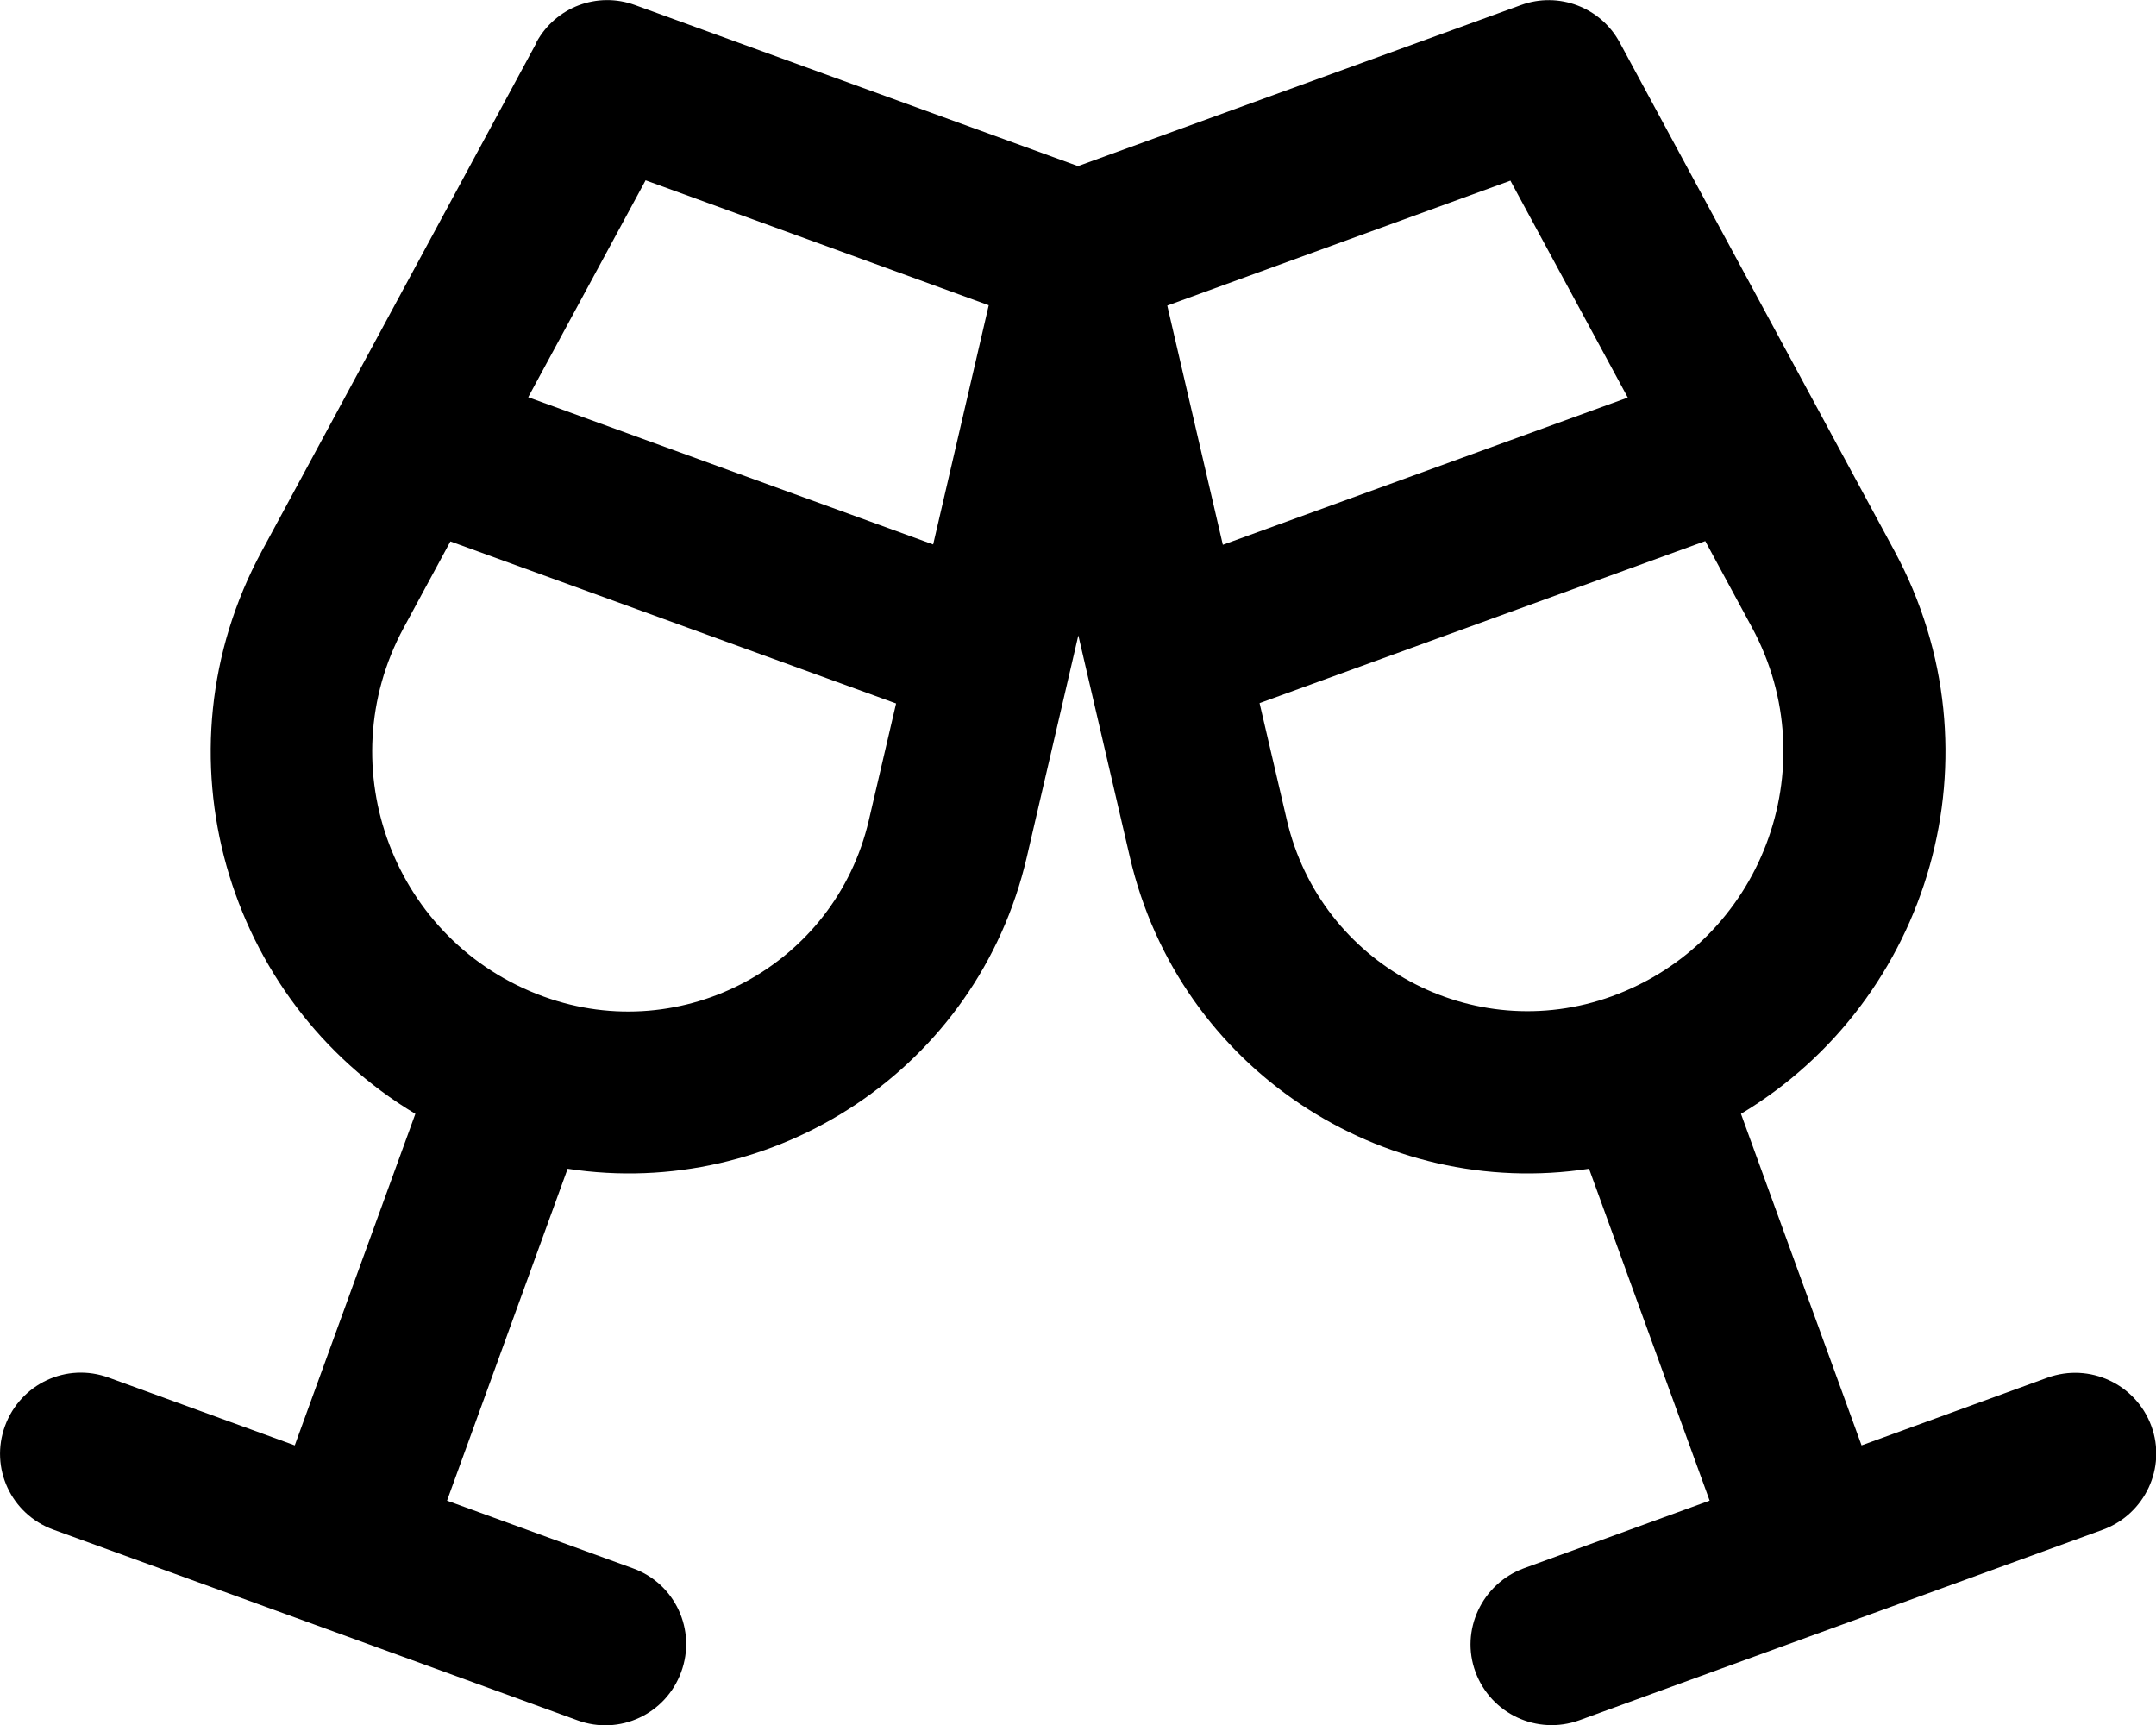 <svg xmlns="http://www.w3.org/2000/svg" viewBox="0 0 640 512"><!--! Font Awesome Pro 7.0.1 by @fontawesome - https://fontawesome.com License - https://fontawesome.com/license (Commercial License) Copyright 2025 Fonticons, Inc. --><path fill="currentColor" d="M159.2 12.6c5.7-10.5 18.1-15.2 29.3-11.1L320 49.3 451.5 1.5c11.2-4.1 23.7 .7 29.3 11.1l81.6 151c32.4 60.1 10.6 133.3-45.6 167l35.8 98.4 55.2-20.1c12.5-4.5 26.2 1.9 30.8 14.3s-1.9 26.2-14.3 30.8c-51.8 18.9-103.7 37.7-155.5 56.6-12.5 4.5-26.2-1.9-30.8-14.3s1.9-26.2 14.3-30.8l55.2-20.1-35.8-98.5c-61.2 9.4-121.7-29.6-136.3-92.5l-15.3-65.8-15.3 65.8c-14.6 62.9-75.1 101.9-136.3 92.5l-35.8 98.5 55.2 20.1c12.5 4.5 18.9 18.3 14.3 30.8s-18.3 18.9-30.8 14.3C119.5 491.7 67.6 472.8 15.8 454 3.3 449.4-3.1 435.7 1.5 423.2s18.3-18.9 30.8-14.3l55.2 20.1 35.8-98.4c-56.2-33.7-78.1-106.9-45.6-167l81.6-151zm32.4 41l-34.8 64.3 120.2 43.7 16.5-71-101.9-37.1zM119.8 186.4c-22.4 41.5-2.8 93.3 41.6 109.4 41.3 15 86.5-9.4 96.5-52.3l8.1-34.7-132.3-48.1-13.9 25.7zM448.4 53.6l-101.9 37.1 16.5 71 120.2-43.7-34.8-64.3zm71.7 132.7l-13.9-25.7-132.3 48.1 8.1 34.7c10 42.9 55.2 67.3 96.5 52.3 44.3-16.1 64-67.9 41.6-109.4z"/></svg>